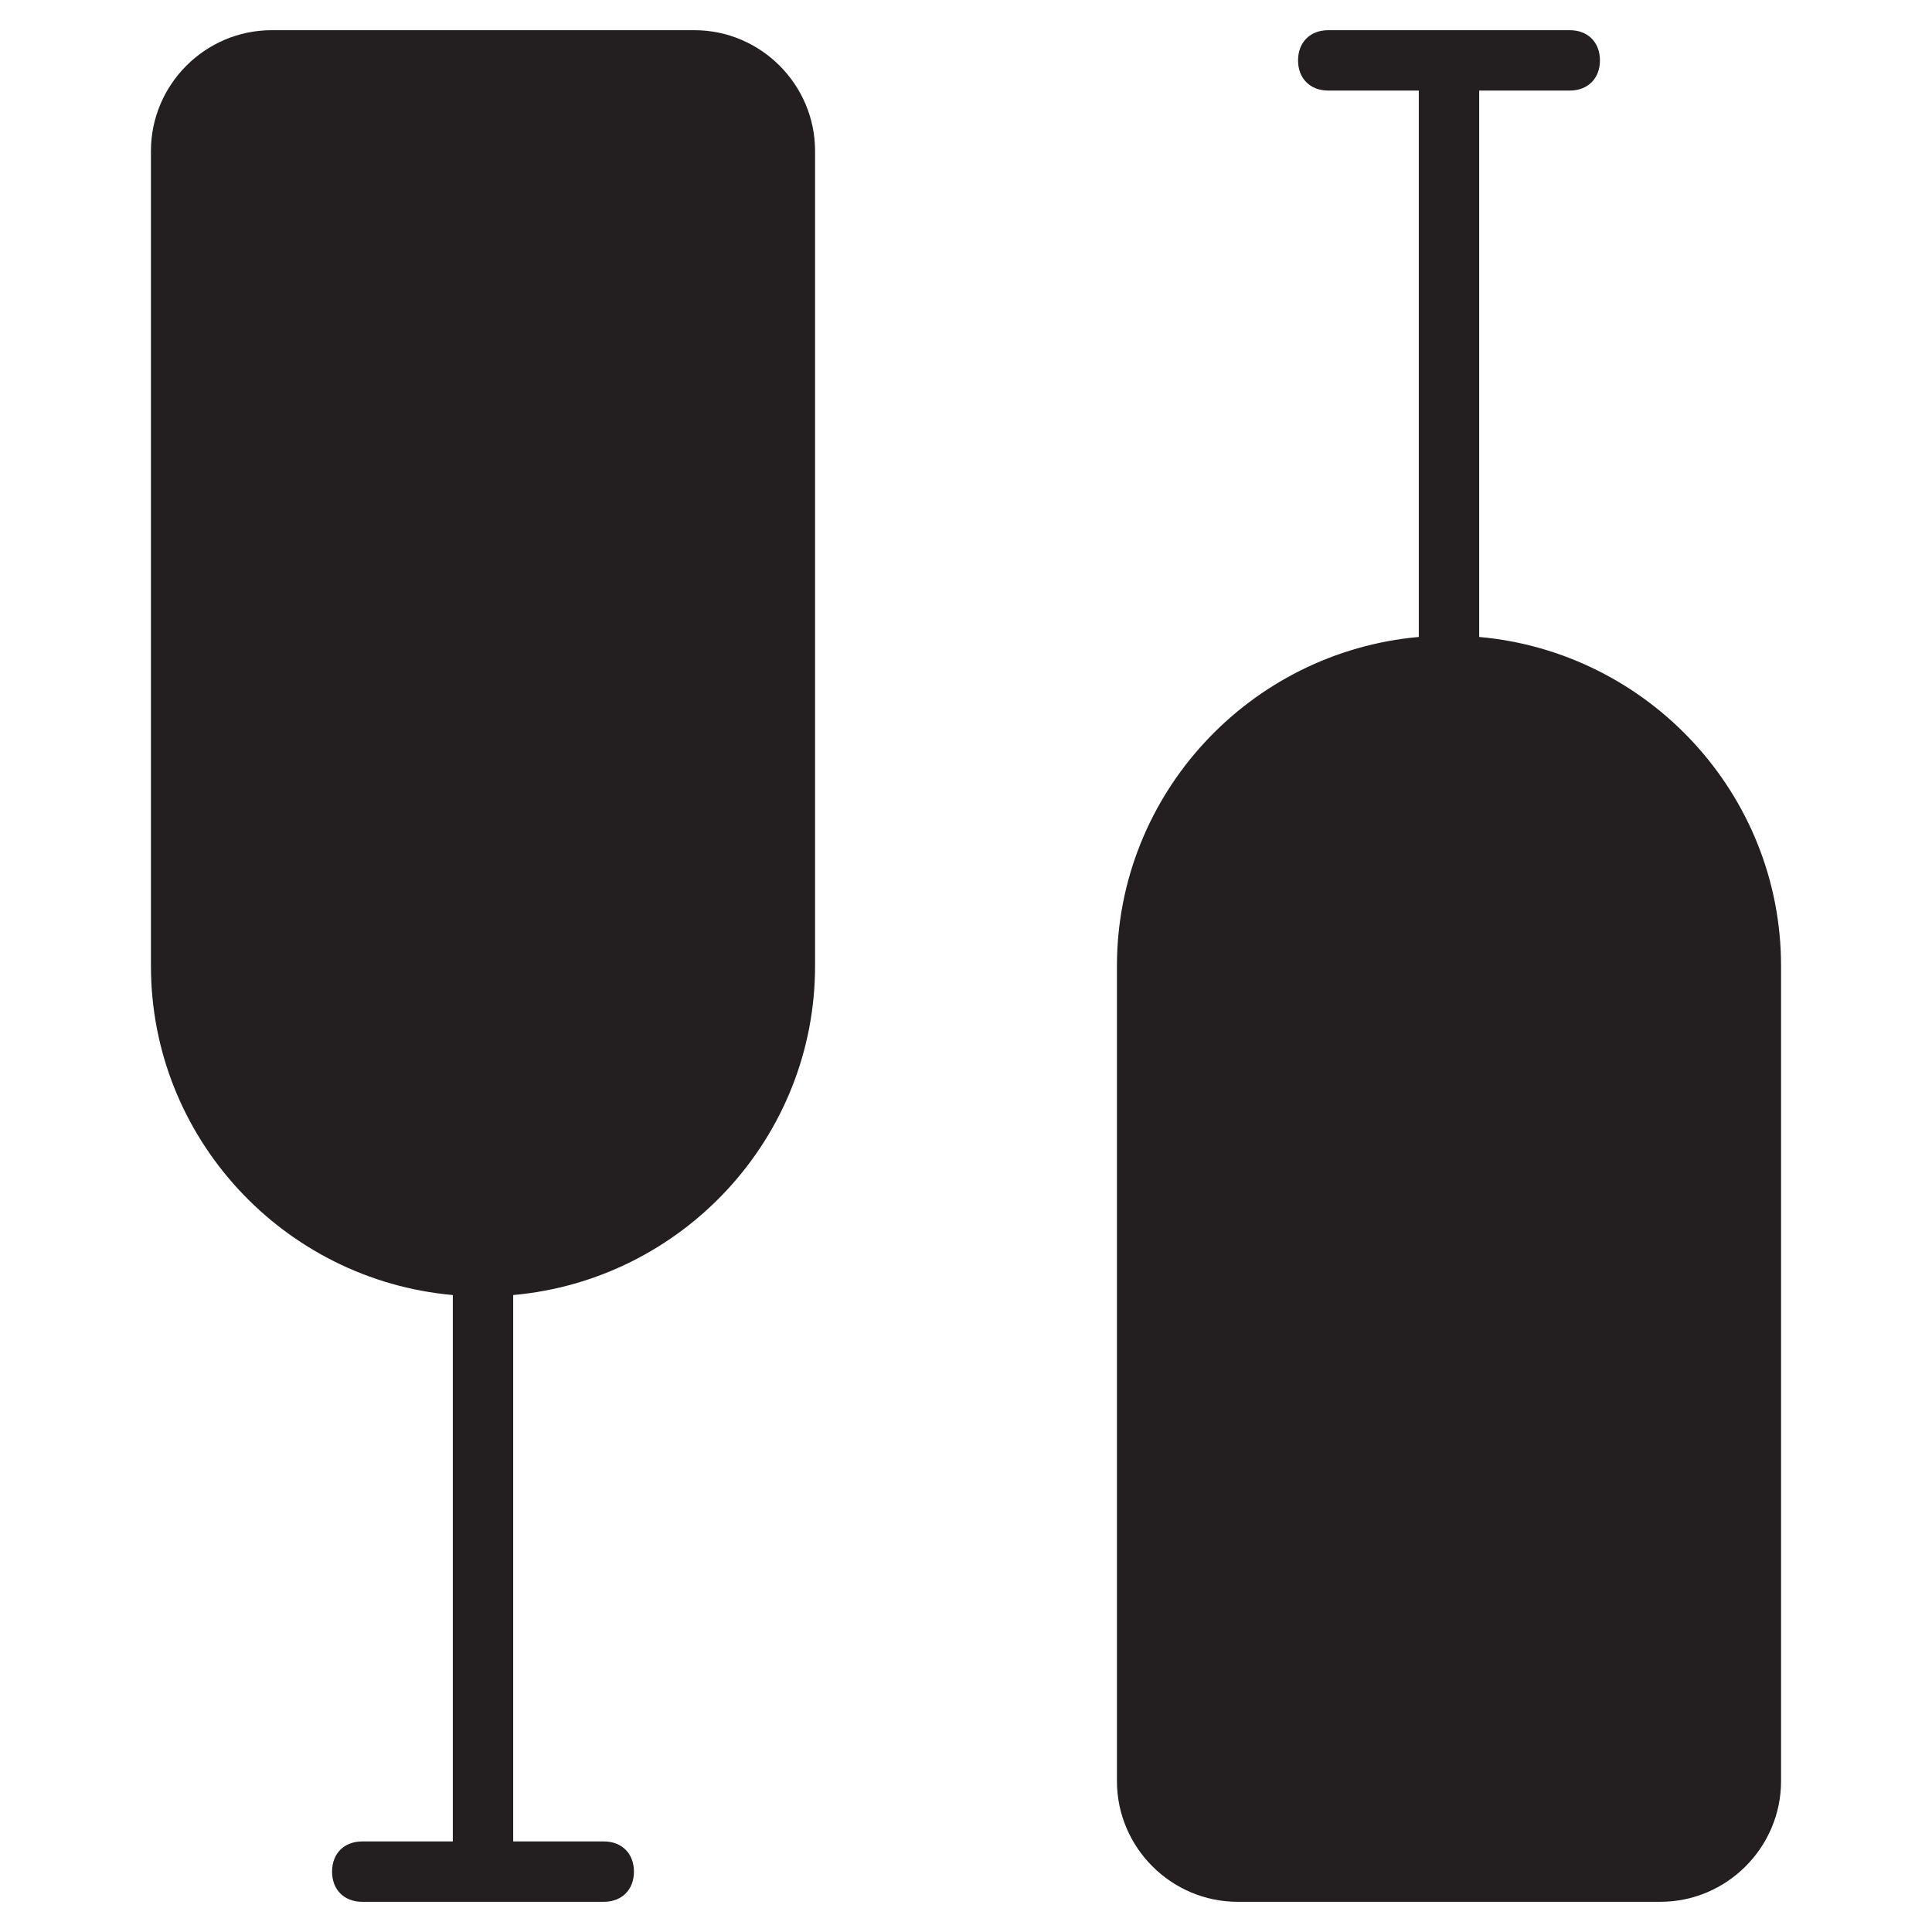 <?xml version="1.0" encoding="utf-8"?>
<!-- Generator: Adobe Illustrator 19.1.0, SVG Export Plug-In . SVG Version: 6.00 Build 0)  -->
<!DOCTYPE svg PUBLIC "-//W3C//DTD SVG 1.1//EN" "http://www.w3.org/Graphics/SVG/1.1/DTD/svg11.dtd">
<svg version="1.1" id="Layer_49" xmlns="http://www.w3.org/2000/svg" xmlns:xlink="http://www.w3.org/1999/xlink" x="0px" y="0px"
	 width="64px" height="64px" viewBox="0 0 64 64" enable-background="new 0 0 64 64" xml:space="preserve">
<path fill="#231F20" d="M23,1H9C6.8,1,5,2.8,5,5v27c0,5.7,4.4,10.4,10,10.9V61h-3c-0.6,0-1,0.4-1,1s0.4,1,1,1h8c0.6,0,1-0.4,1-1
	s-0.4-1-1-1h-3V42.9c5.6-0.5,10-5.2,10-10.9V5C27,2.8,25.2,1,23,1z"/>
<path id="color_52_" fill="#231F20" d="M49,21.1V3h3c0.6,0,1-0.4,1-1s-0.4-1-1-1h-8c-0.6,0-1,0.4-1,1s0.4,1,1,1h3v18.1
	c-5.6,0.5-10,5.2-10,10.9v27c0,2.2,1.8,4,4,4h14c2.2,0,4-1.8,4-4V32C59,26.3,54.6,21.6,49,21.1z"/>
</svg>
